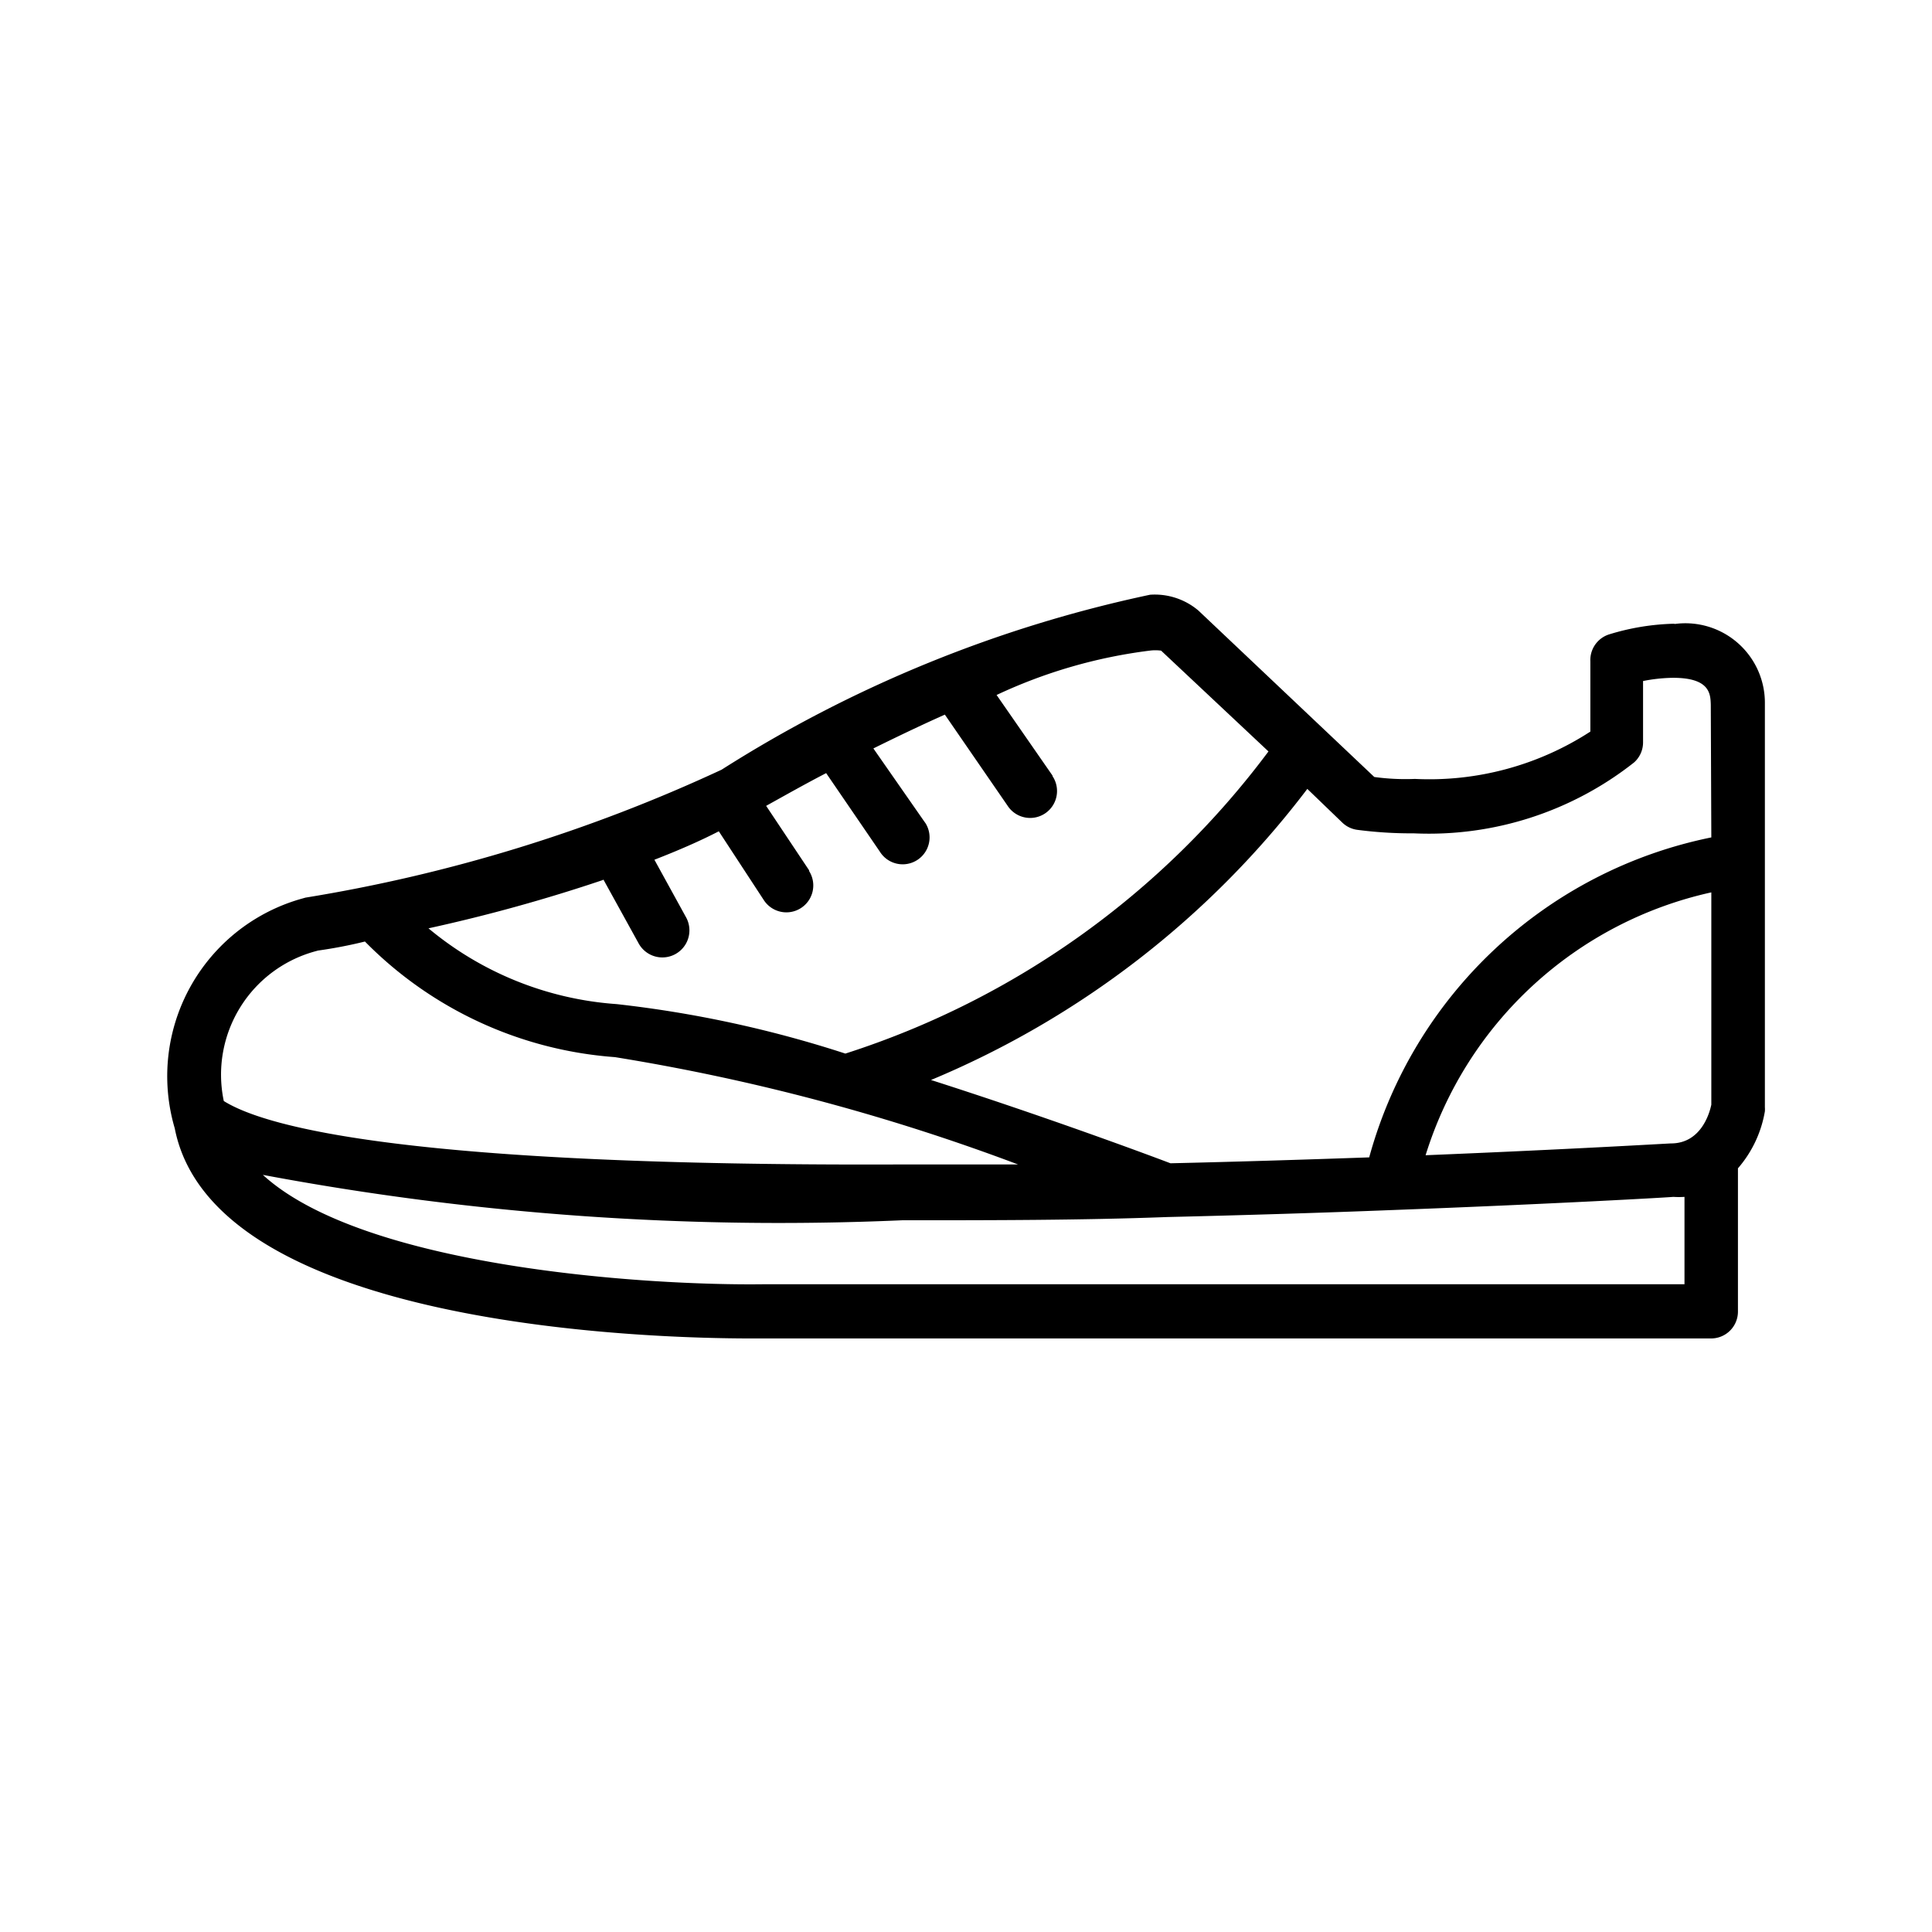 <svg xmlns="http://www.w3.org/2000/svg" width="18" height="18" viewBox="0 0 18 18">
    <defs>
        <clipPath id="s57mm4iyua">
            <path fill="none" d="M0 0H18V18H0z" transform="translate(-1 -4.873)"/>
        </clipPath>
    </defs>
    <g>
        <g>
            <g clip-path="url(#s57mm4iyua)" transform="translate(-446 -260.582) translate(447 265.454) translate(0 0)">
                <path d="M461.047 267.1a2.225 2.225 0 0 0-.611.1.251.251 0 0 0-.173.251v.654a2.755 2.755 0 0 1-1.635.441 2.133 2.133 0 0 1-.378-.018l-1.638-1.55a.629.629 0 0 0-.451-.148 12.124 12.124 0 0 0-3.992 1.63 14.808 14.808 0 0 1-3.877 1.192l-.053.015a1.718 1.718 0 0 0-1.165 2.134c.361 1.851 4.44 1.958 5.369 1.958h8.945a.25.25 0 0 0 .25-.25v-1.335a1.087 1.087 0 0 0 .251-.531.258.258 0 0 0 0-.038v-3.756a.741.741 0 0 0-.844-.746zm-9.98 2.382l.331.6a.252.252 0 1 0 .438-.25l-.293-.533c.213-.083.416-.17.6-.265l.418.639a.25.25 0 0 0 .423-.269v-.007l-.4-.6c.18-.1.366-.205.559-.305l.5.731a.25.25 0 1 0 .426-.264l-.015-.021-.471-.676c.223-.11.448-.218.666-.315l.586.851a.25.25 0 1 0 .417-.278v-.005l-.521-.751a4.729 4.729 0 0 1 1.425-.413.4.4 0 0 1 .108 0l1 .939a7.941 7.941 0 0 1-3.942 2.815 10.7 10.7 0 0 0-2.131-.461 3.07 3.07 0 0 1-1.753-.706 15.386 15.386 0 0 0 1.628-.451zm-2.664.664a4.331 4.331 0 0 0 .443-.085 3.64 3.64 0 0 0 2.329 1.077 19.449 19.449 0 0 1 3.756 1h-1.1c-4.535.018-5.9-.341-6.3-.591a1.191 1.191 0 0 1 .872-1.4zm12.737 3.108h-8.575c-1.1.015-3.729-.158-4.67-1.019a26.047 26.047 0 0 0 5.955.423c.831 0 1.67 0 2.467-.03.751-.018 1.46-.04 2.094-.065 1.538-.058 2.612-.12 2.624-.123a.8.8 0 0 0 .105 0zm.25-1.673c-.015.073-.093.361-.376.361-.017 0-.937.055-2.286.11a3.6 3.6 0 0 1 2.662-2.449zm-3.188.491c-.568.02-1.195.04-1.851.055-.223-.085-1.169-.436-2.231-.776a8.514 8.514 0 0 0 3.506-2.712l.328.316a.249.249 0 0 0 .135.065 3.857 3.857 0 0 0 .528.033 3.085 3.085 0 0 0 2.054-.661.25.25 0 0 0 .083-.185v-.573a1.505 1.505 0 0 1 .28-.03c.343 0 .348.15.351.25l.005 1.237a4.163 4.163 0 0 0-3.188 2.983zm0 0" transform="translate(-446.446 -266.161)"/>
            </g>
        </g>
    </g>
</svg>
